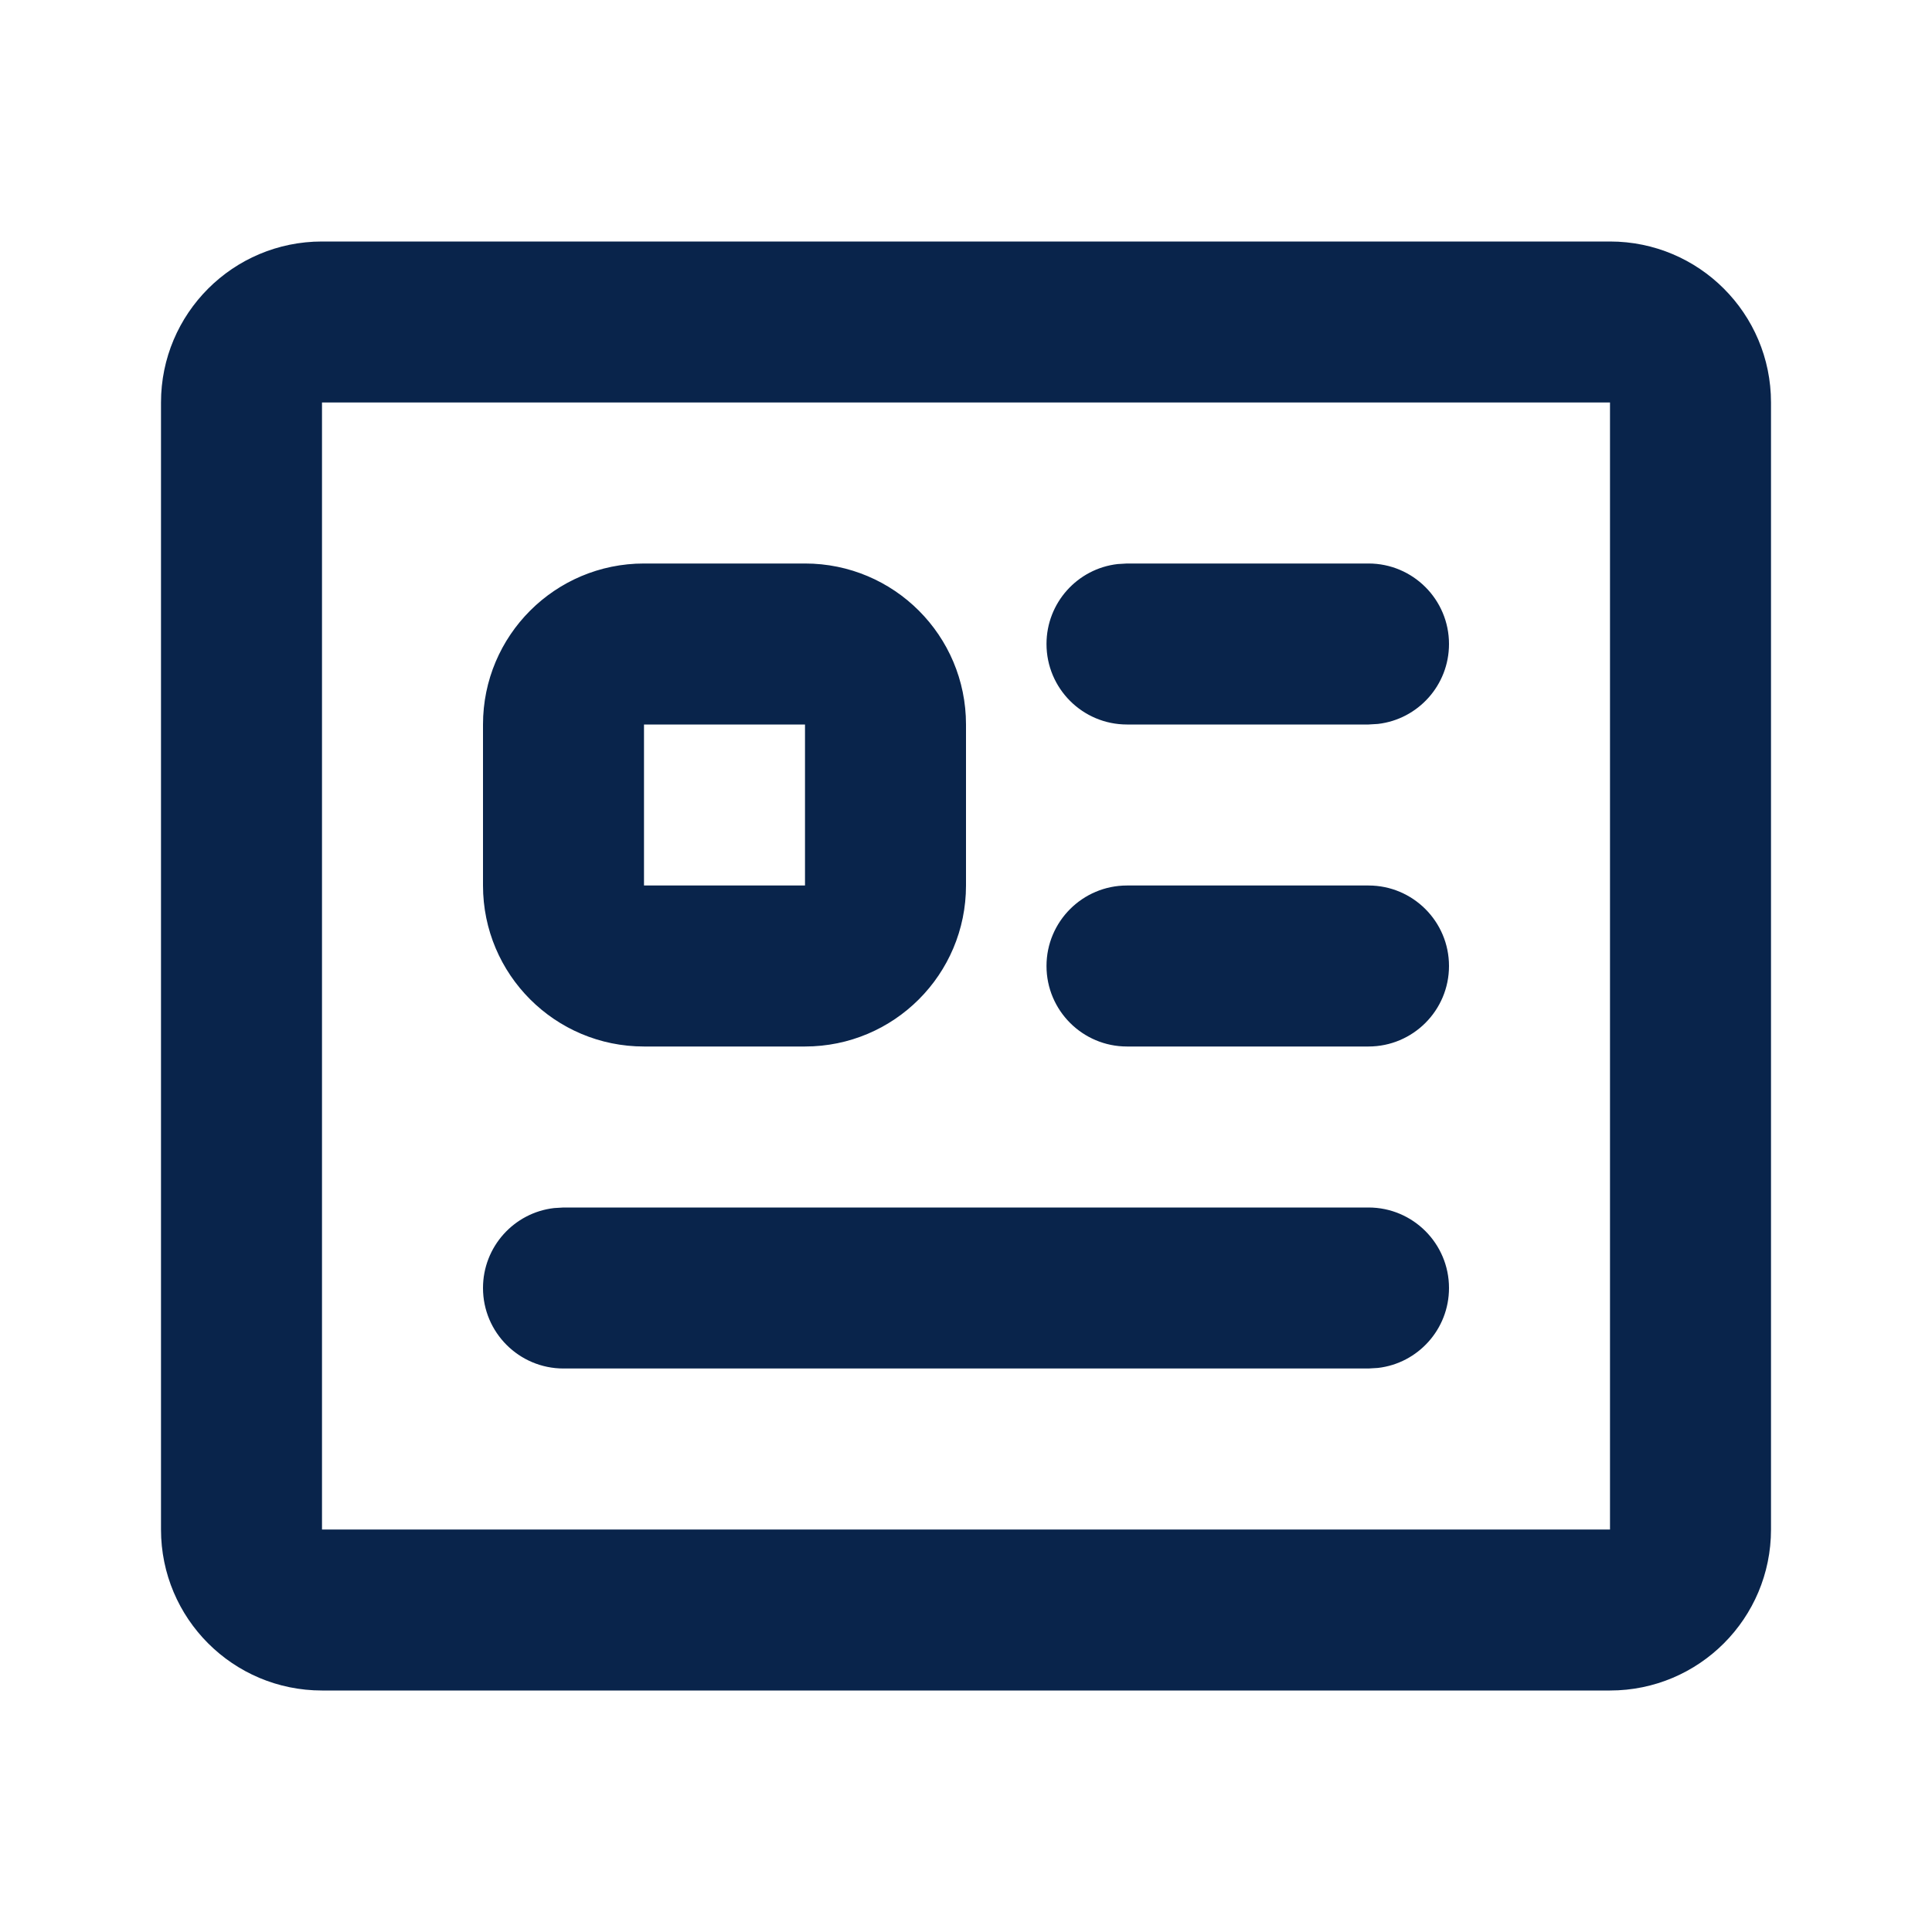 <?xml version="1.0" encoding="UTF-8"?>
<svg width="24px" height="24px" viewBox="0 0 24 24" version="1.1" xmlns="http://www.w3.org/2000/svg" xmlns:xlink="http://www.w3.org/1999/xlink">
    <title>profile_line</title>
    <g id="页面-1" stroke="none" stroke-width="1" fill="none" fill-rule="evenodd">
        <g id="File" transform="translate(0, -288)">
            <g id="profile_line" transform="translate(0, 288)">
                <path d="M24,0 L24,24 L0,24 L0,0 L24,0 Z M12.593,23.258 L12.582,23.26 L12.511,23.295 L12.492,23.299 L12.492,23.299 L12.477,23.295 L12.406,23.26 C12.396,23.256 12.387,23.259 12.382,23.265 L12.378,23.276 L12.361,23.703 L12.366,23.723 L12.377,23.736 L12.48,23.81 L12.495,23.814 L12.495,23.814 L12.507,23.81 L12.611,23.736 L12.623,23.72 L12.623,23.72 L12.627,23.703 L12.61,23.276 C12.608,23.266 12.601,23.259 12.593,23.258 L12.593,23.258 Z M12.858,23.145 L12.845,23.147 L12.66,23.24 L12.65,23.25 L12.65,23.25 L12.647,23.261 L12.665,23.691 L12.67,23.703 L12.67,23.703 L12.678,23.71 L12.879,23.803 C12.891,23.807 12.902,23.803 12.908,23.795 L12.912,23.781 L12.878,23.167 C12.875,23.155 12.867,23.147 12.858,23.145 L12.858,23.145 Z M12.143,23.147 C12.133,23.142 12.122,23.145 12.116,23.153 L12.11,23.167 L12.076,23.781 C12.075,23.793 12.083,23.802 12.093,23.805 L12.108,23.803 L12.309,23.71 L12.319,23.702 L12.319,23.702 L12.323,23.691 L12.34,23.261 L12.337,23.249 L12.337,23.249 L12.328,23.24 L12.143,23.147 Z" id="MingCute" fill-rule="nonzero"></path>
                <path d="M20,3 C21.105,3 22,3.895 22,5 L22,19 C22,20.105 21.105,21 20,21 L4,21 C2.895,21 2,20.105 2,19 L2,5 C2,3.895 2.895,3 4,3 L20,3 Z M20,5 L4,5 L4,19 L20,19 L20,5 Z M17,15 C17.552,15 18,15.448 18,16 C18,16.513 17.614,16.936 17.117,16.993 L17,17 L7,17 C6.448,17 6,16.552 6,16 C6,15.487 6.386,15.064 6.883,15.007 L7,15 L17,15 Z M10,7 C11.105,7 12,7.895 12,9 L12,11 C12,12.105 11.105,13 10,13 L8,13 C6.895,13 6,12.105 6,11 L6,9 C6,7.895 6.895,7 8,7 L10,7 Z M17,11 C17.552,11 18,11.448 18,12 C18,12.552 17.552,13 17,13 L14,13 C13.448,13 13,12.552 13,12 C13,11.448 13.448,11 14,11 L17,11 Z M10,9 L8,9 L8,11 L10,11 L10,9 Z M17,7 C17.552,7 18,7.448 18,8 C18,8.513 17.614,8.936 17.117,8.993 L17,9 L14,9 C13.448,9 13,8.552 13,8 C13,7.487 13.386,7.064 13.883,7.007 L14,7 L17,7 Z" id="形状" fill="#09244B"></path>
            </g>
        </g>
    </g>
</svg>